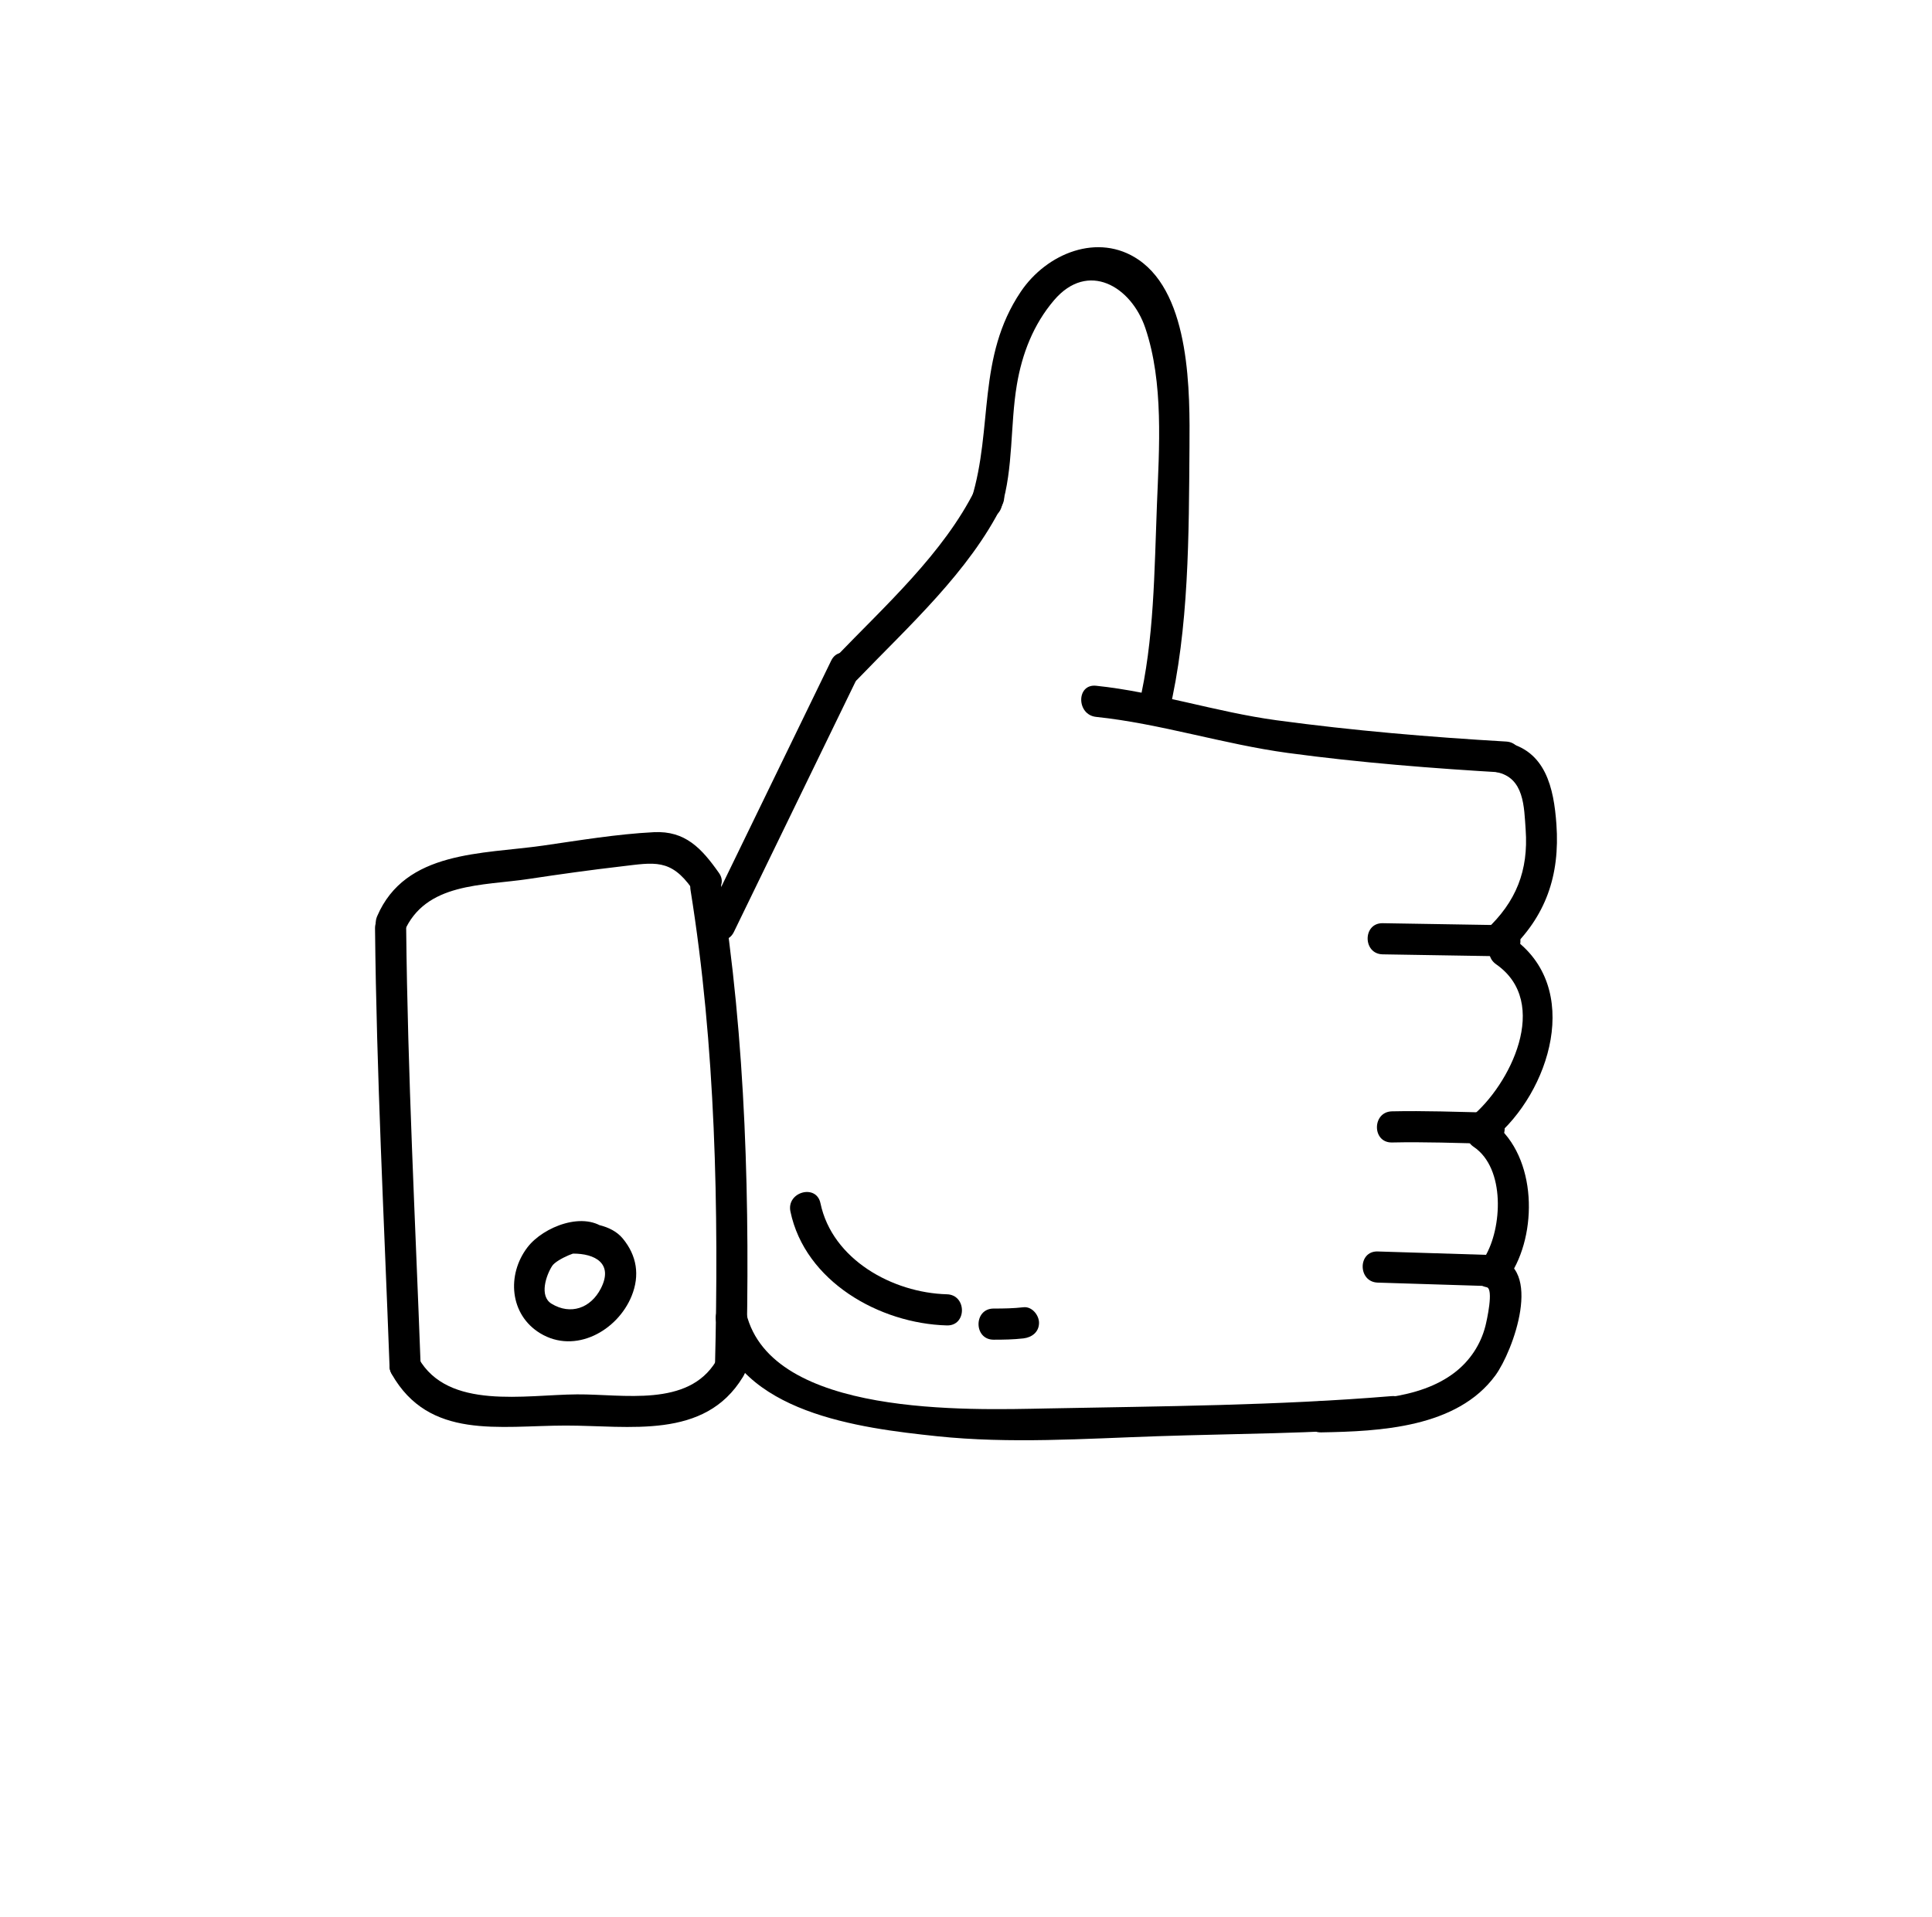 <?xml version="1.0" encoding="utf-8"?>
<!-- Generator: Adobe Illustrator 15.1.0, SVG Export Plug-In . SVG Version: 6.00 Build 0)  -->
<!DOCTYPE svg PUBLIC "-//W3C//DTD SVG 1.1//EN" "http://www.w3.org/Graphics/SVG/1.1/DTD/svg11.dtd">
<svg version="1.1" id="Layer_1" xmlns="http://www.w3.org/2000/svg" xmlns:xlink="http://www.w3.org/1999/xlink" x="0px" y="0px"
	 width="389.594px" height="386.597px" viewBox="0 0 389.594 386.597" enable-background="new 0 0 389.594 386.597"
	 xml:space="preserve">
<g>
	<g>
		<path d="M122.331,248.09c-4.399-4.011-12.777-0.695-15.967,3.479c-4.236,5.547-3.58,13.598,2.562,17.331
			c7.055,4.287,15.609-0.505,18.449-7.53c1.68-4.158,1.051-8.135-1.791-11.575c-2.337-2.834-6.714-3.267-10.096-3.238
			c-4.048,0.037-4.052,6.317,0,6.28c4.498-0.041,8.272,1.991,5.663,7.052c-2.057,3.988-6.117,5.374-9.923,3.061
			c-2.558-1.554-1.076-5.786,0.119-7.632c0.877-1.354,5.814-3.453,6.544-2.787C120.875,255.25,125.331,250.821,122.331,248.09
			L122.331,248.09z"/>
	</g>
	<g>
		<path d="M139.243,179.477c5.066,31.488,5.727,64.396,4.933,96.233c-0.1,4.053,6.181,4.042,6.281,0
			c0.81-32.447,0.004-65.812-5.158-97.903C144.656,173.815,138.605,175.517,139.243,179.477L139.243,179.477z"/>
	</g>
	<g>
		<path d="M75.626,187.243c0.303,29.448,1.836,58.857,2.924,88.283c0.149,4.04,6.43,4.052,6.28,0
			c-1.087-29.426-2.621-58.835-2.923-88.283C81.866,183.195,75.585,183.191,75.626,187.243L75.626,187.243z"/>
	</g>
	<g>
		<path d="M78.979,277.112c7.554,13.332,21.655,10.419,35.081,10.404c12.82-0.014,28.013,2.93,35.739-9.786
			c2.11-3.472-3.324-6.626-5.422-3.171c-5.665,9.324-18.678,6.605-28.029,6.667c-10.504,0.069-25.993,3.218-31.946-7.285
			C82.405,270.419,76.979,273.584,78.979,277.112L78.979,277.112z"/>
	</g>
	<g>
		<path d="M144.981,176.062c-3.504-4.982-6.812-8.54-13.131-8.221c-7.482,0.38-14.974,1.647-22.38,2.709
			c-12.24,1.754-27.731,0.963-33.415,14.243c-1.576,3.681,3.833,6.882,5.422,3.169c4.293-10.025,15.847-9.281,25.161-10.692
			c6.233-0.944,12.477-1.812,18.739-2.539c6.53-0.765,9.876-1.619,14.182,4.502C141.87,182.517,147.318,179.385,144.981,176.062
			L144.981,176.062z"/>
	</g>
	<g>
		<path d="M147.989,187.963c8.348-17.182,16.695-34.367,25.042-51.548c1.762-3.627-3.653-6.812-5.422-3.171
			c-8.348,17.183-16.695,34.366-25.042,51.55C140.805,188.421,146.22,191.606,147.989,187.963L147.989,187.963z"/>
	</g>
	<g>
		<path d="M172.882,137.049c10.318-10.738,22.577-21.77,29.256-35.275c1.789-3.618-3.627-6.799-5.422-3.171
			c-6.423,12.988-18.333,23.656-28.274,34.005C165.636,135.527,170.071,139.977,172.882,137.049L172.882,137.049z"/>
	</g>
	<g>
		<path d="M201.962,102.269c2.421-7.851,1.729-16.556,3.087-24.646c1.053-6.287,3.339-12.179,7.493-17.061
			c6.849-8.045,15.583-2.789,18.414,5.589c3.729,11.028,2.799,24.192,2.343,35.659c-0.531,13.354-0.533,27.313-3.641,40.345
			c-0.938,3.938,5.118,5.61,6.056,1.673c4.089-17.155,4.013-36.003,4.148-53.571c0.083-10.964,0.262-30.685-10.277-37.877
			c-8.119-5.542-18.519-1.302-23.734,6.446c-8.896,13.211-5.547,27.5-9.944,41.772C194.71,104.48,200.774,106.126,201.962,102.269
			L201.962,102.269z"/>
	</g>
	<g>
		<path d="M221.037,144.588c12.845,1.333,25.744,5.521,38.662,7.271c14.61,1.975,29.319,3.124,44.031,3.982
			c4.048,0.235,4.025-6.048,0-6.28c-15.479-0.904-30.91-2.208-46.278-4.289c-12.222-1.654-24.249-5.702-36.416-6.964
			C217.009,137.889,217.05,144.173,221.037,144.588L221.037,144.588z"/>
	</g>
	<g>
		<path d="M278.827,192.478c8.245,0.135,16.49,0.27,24.735,0.404c4.052,0.065,4.046-6.215,0-6.28
			c-8.245-0.135-16.49-0.27-24.735-0.405C274.774,186.129,274.781,192.41,278.827,192.478L278.827,192.478z"/>
	</g>
	<g>
		<path d="M280.701,230.422c6.565-0.144,13.125,0.108,19.688,0.254c4.052,0.09,4.044-6.191,0-6.281
			c-6.562-0.145-13.123-0.396-19.688-0.253C276.657,224.228,276.649,230.508,280.701,230.422L280.701,230.422z"/>
	</g>
	<g>
		<path d="M277.823,258.685c7.963,0.247,15.924,0.494,23.887,0.744c4.052,0.124,4.04-6.156,0-6.281
			c-7.963-0.249-15.924-0.496-23.887-0.744C273.771,252.277,273.783,258.558,277.823,258.685L277.823,258.685z"/>
	</g>
	<g>
		<path d="M144.438,266.584c4.5,18.412,28.841,21.432,44.501,23.082c14.722,1.549,29.693,0.494,44.442,0
			c15.765-0.528,31.507-0.504,47.237-1.808c4.007-0.331,4.038-6.614,0-6.28c-23.019,1.909-46.305,2.036-69.395,2.485
			c-15.973,0.312-55.625,1.738-60.73-19.149C149.532,260.982,143.477,262.65,144.438,266.584L144.438,266.584z"/>
	</g>
	<g>
		<path d="M159.391,244.341c2.946,14.104,17.946,22.606,31.552,22.979c4.052,0.11,4.042-6.171,0-6.281
			c-10.95-0.298-23.123-7.012-25.496-18.369C164.618,238.706,158.565,240.389,159.391,244.341L159.391,244.341z"/>
	</g>
	<g>
		<path d="M200.363,270.198c2.014,0,4.017-0.028,6.019-0.262c1.699-0.2,3.141-1.279,3.141-3.14c0-1.562-1.436-3.341-3.141-3.141
			c-2.001,0.233-4.005,0.262-6.019,0.262C196.313,263.918,196.313,270.198,200.363,270.198L200.363,270.198z"/>
	</g>
	<g>
		<path d="M301.763,155.727c5.628,1.104,5.565,7.017,5.892,11.629c0.583,8.212-1.928,14.556-7.967,20.16
			c-2.975,2.76,1.476,7.189,4.44,4.44c7.618-7.067,10.458-15.438,9.729-25.692c-0.519-7.334-2.161-14.974-10.426-16.593
			C299.476,148.898,297.791,154.949,301.763,155.727L301.763,155.727z"/>
	</g>
	<g>
		<path d="M301.708,194.491c11.091,7.724,2.785,24.371-5.068,30.791c-3.138,2.563,1.333,6.979,4.44,4.44
			c11.457-9.363,18.23-30.605,3.797-40.655C301.544,186.746,298.41,192.195,301.708,194.491L301.708,194.491z"/>
	</g>
	<g>
		<path d="M297.173,231.301c6.462,4.353,5.722,16.464,2.257,22.187c-2.104,3.476,3.328,6.628,5.421,3.171
			c5.412-8.937,4.864-24.47-4.51-30.781C296.973,223.607,293.833,229.052,297.173,231.301L297.173,231.301z"/>
	</g>
	<g>
		<path d="M299.792,259.616c1.48,0.28,0.006,6.811-0.258,7.839c-0.953,3.737-3.14,7.017-6.188,9.359
			c-7.289,5.602-18.228,5.646-26.944,5.798c-4.046,0.071-4.052,6.352,0,6.28c11.854-0.206,27.412-0.924,35.152-11.498
			c3.531-4.824,9.852-21.961-0.094-23.834C297.502,252.816,295.814,258.868,299.792,259.616L299.792,259.616z"/>
	</g>
</g>
</svg>
